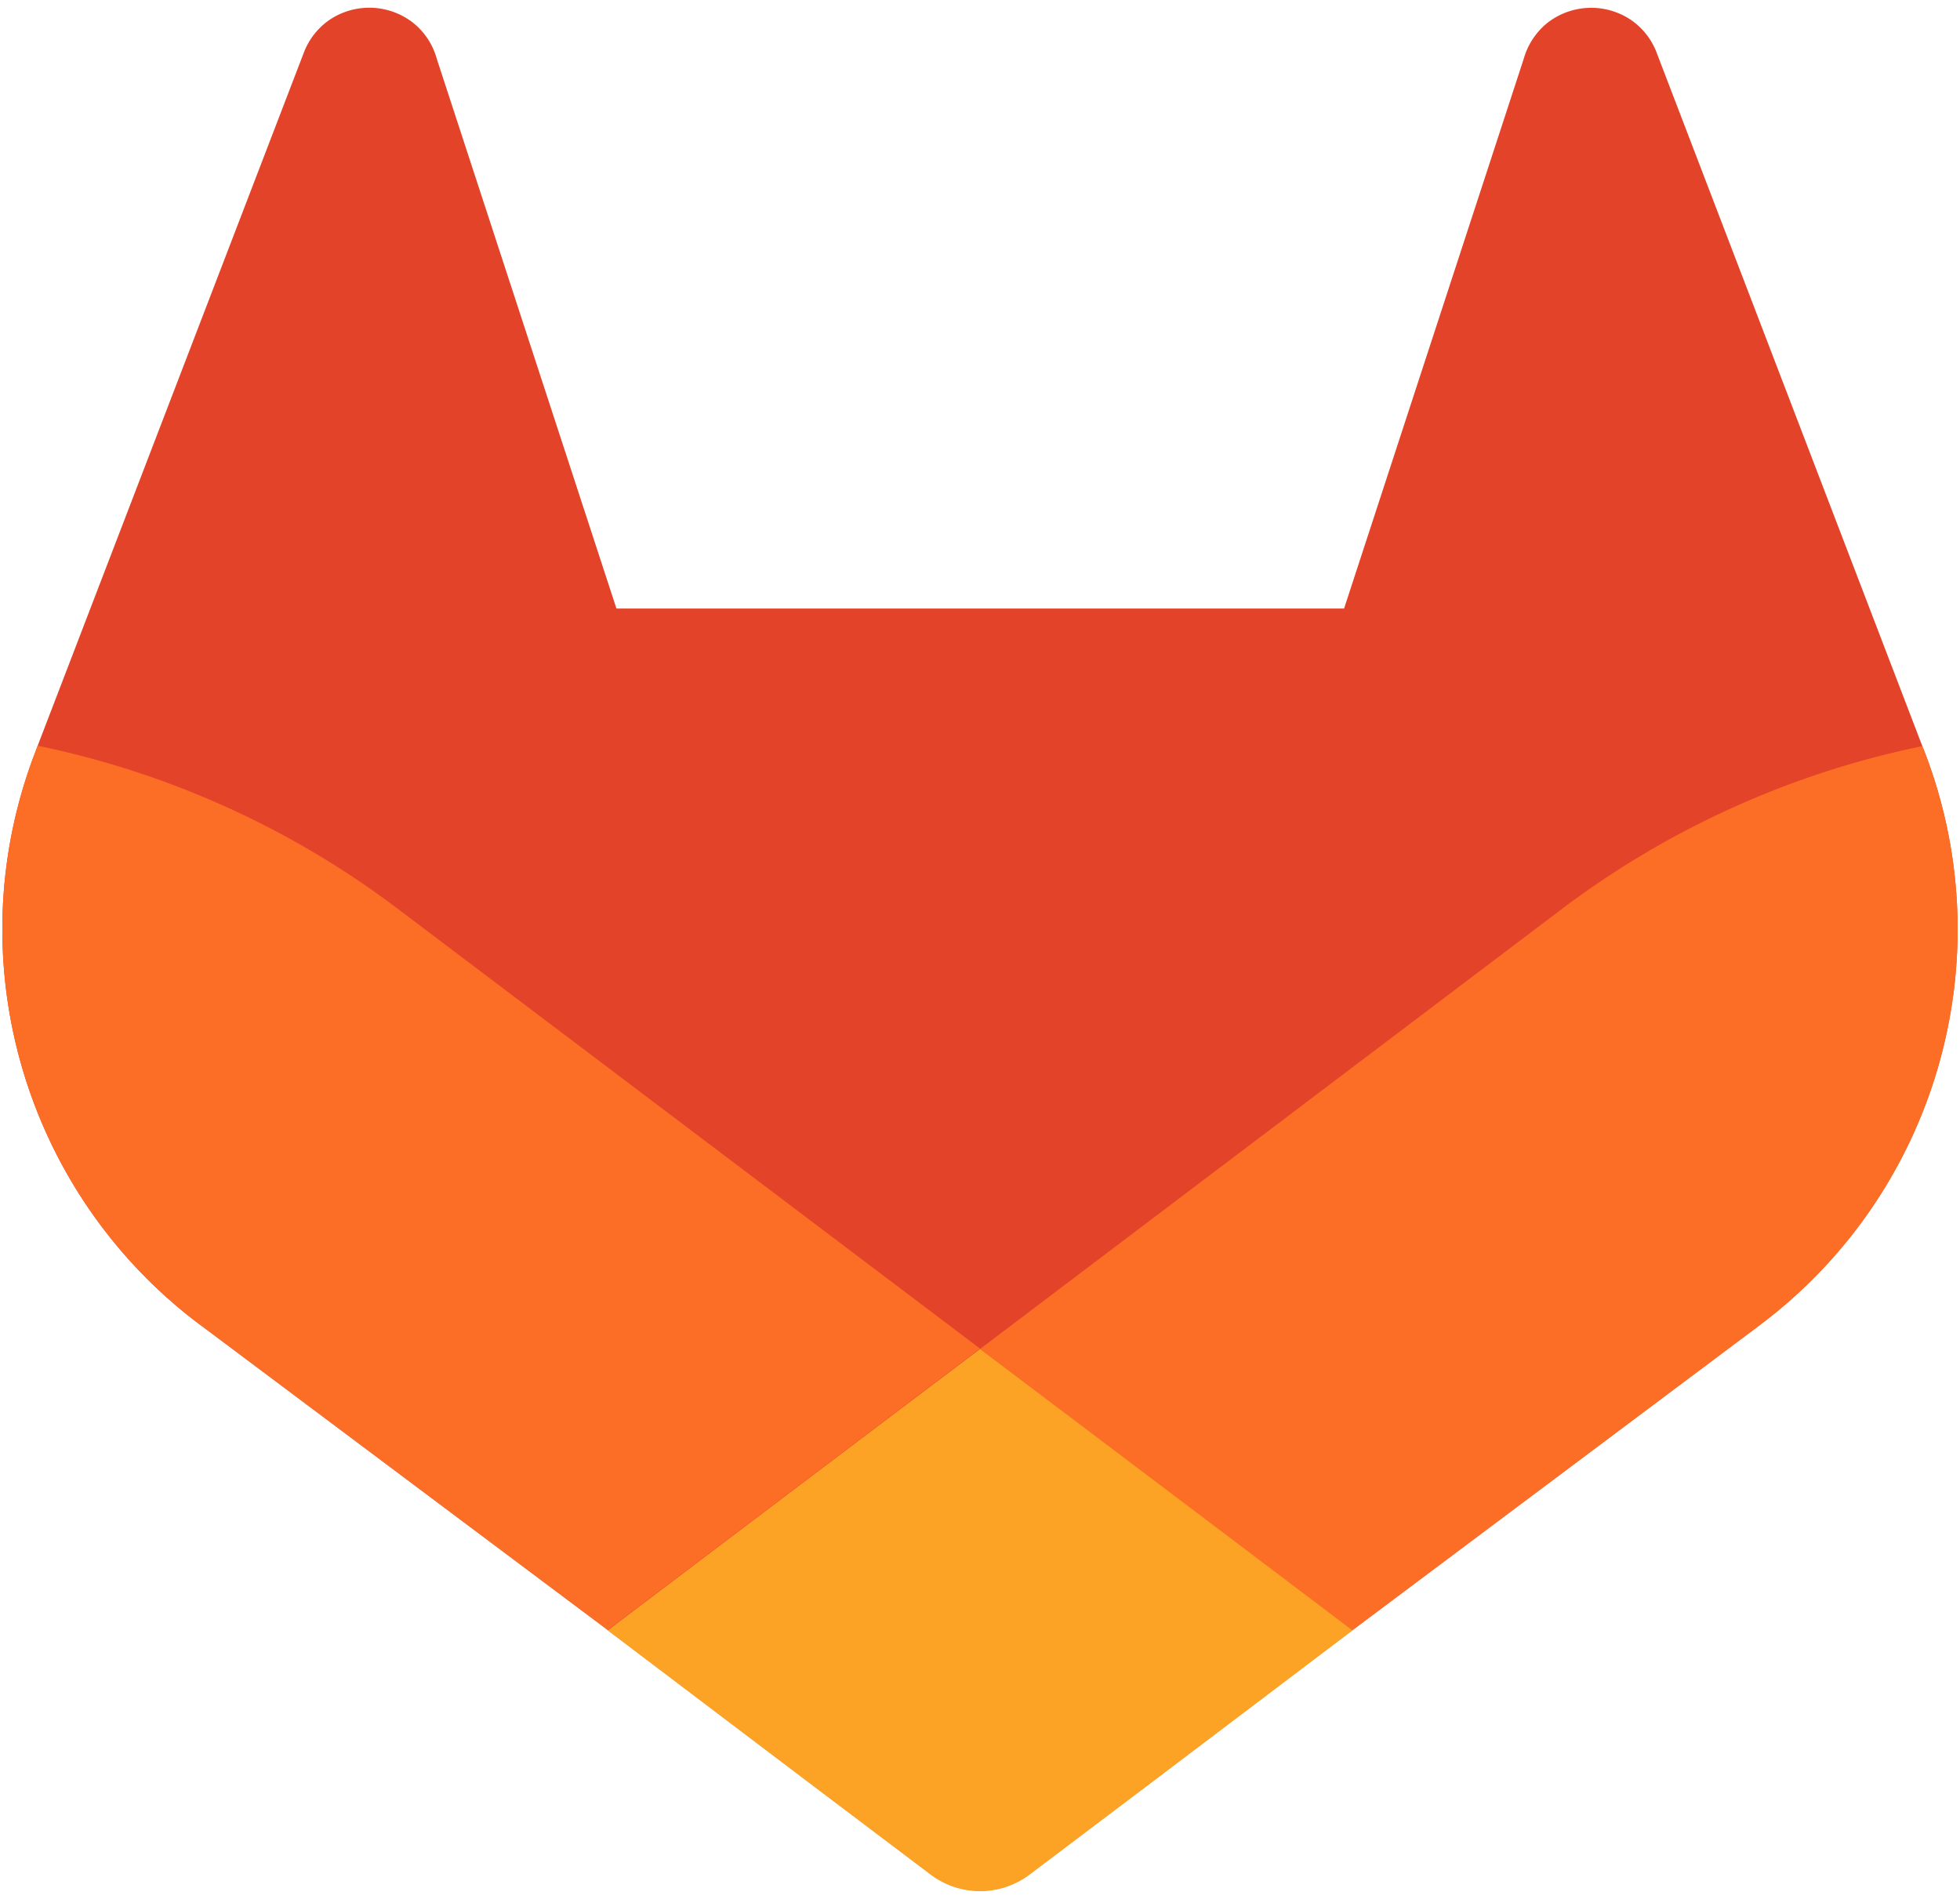 <svg xmlns="http://www.w3.org/2000/svg" width="256" height="248" fill="none" viewBox="0 0 256 248"><path fill="#e24329" d="m251.439 98.362-.36-.919L216.32 6.73a9.06 9.06 0 0 0-3.578-4.31 9.31 9.31 0 0 0-10.638.571 9.3 9.3 0 0 0-3.084 4.682l-23.469 71.806H80.516L57.046 7.673a9.13 9.13 0 0 0-3.085-4.694 9.31 9.31 0 0 0-10.638-.57 9.15 9.15 0 0 0-3.578 4.309L4.921 97.39l-.346.919c-10.278 26.857-1.55 57.279 21.409 74.597l.12.094.319.225 52.95 39.652 26.194 19.826 15.958 12.048a10.734 10.734 0 0 0 12.979 0l15.957-12.048 26.195-19.826 53.269-39.891.132-.106c22.903-17.323 31.618-47.689 21.382-74.518"/><path fill="#fc6d26" d="m251.439 98.364-.36-.919a117.4 117.4 0 0 0-46.74 21.011L128 176.18a69623 69623 0 0 0 48.628 36.754l53.268-39.891.132-.106c22.941-17.325 31.667-47.722 21.411-74.573"/><path fill="#fca326" d="m79.372 212.932 26.195 19.826 15.958 12.048a10.73 10.73 0 0 0 12.978 0l15.958-12.048 26.195-19.826s-22.658-17.14-48.654-36.754a36864 36864 0 0 0-48.63 36.754"/><path fill="#fc6d26" d="M51.647 118.456A117.3 117.3 0 0 0 4.921 97.393l-.346.918c-10.278 26.858-1.55 57.279 21.409 74.598l.12.093.319.225 52.95 39.652L128 176.125z"/></svg>